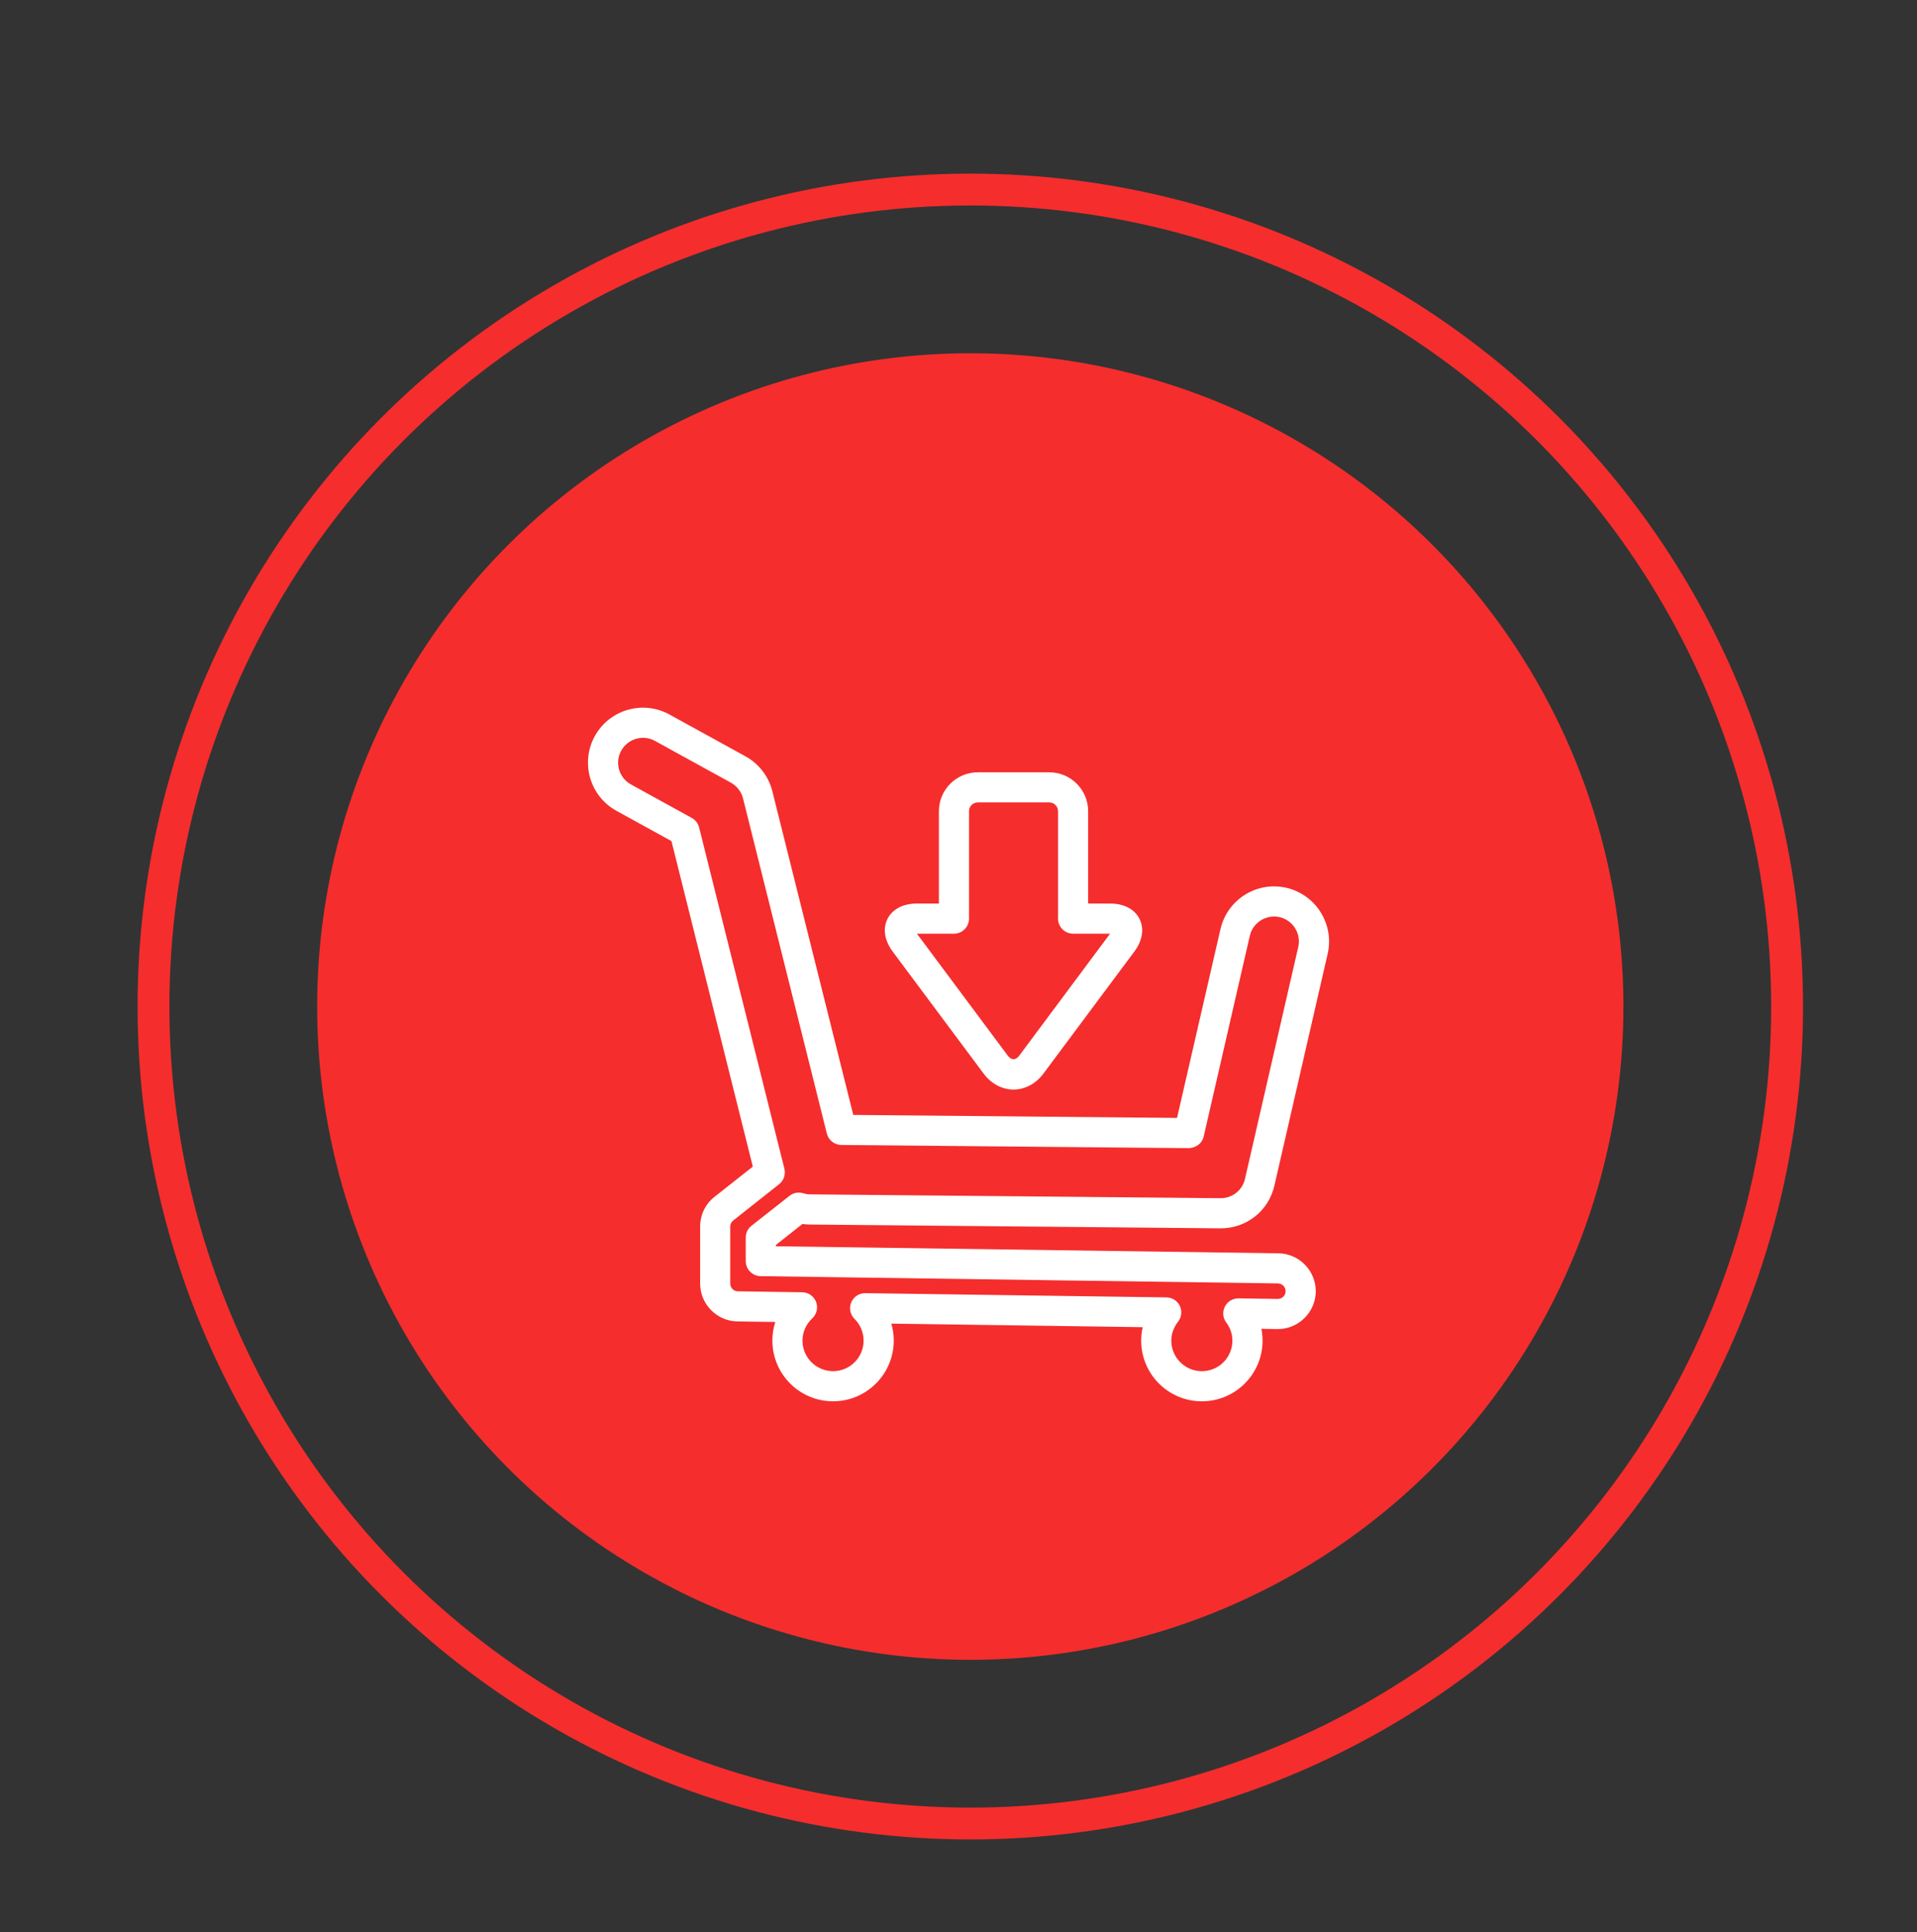 <?xml version="1.0" encoding="utf-8"?>
<!-- Generator: Adobe Illustrator 16.0.0, SVG Export Plug-In . SVG Version: 6.00 Build 0)  -->
<!DOCTYPE svg PUBLIC "-//W3C//DTD SVG 1.1//EN" "http://www.w3.org/Graphics/SVG/1.1/DTD/svg11.dtd">
<svg version="1.1" id="Capa_1" xmlns="http://www.w3.org/2000/svg" xmlns:xlink="http://www.w3.org/1999/xlink" x="0px" y="0px"
	 width="120.382px" height="121.306px" viewBox="0 0 120.382 121.306" enable-background="new 0 0 120.382 121.306"
	 xml:space="preserve">
<rect x="0" y="0" width="120.382" height="121.306" fill="#333333" stroke="none"/>
<linearGradient id="SVGID_1_" gradientUnits="userSpaceOnUse" x1="25.407" y1="83.706" x2="96.459" y2="42.684">
	<stop  offset="0" style="stop-color:#f52d2d"/>
	<stop  offset="1" style="stop-color:#f52d2d"/>
</linearGradient>
<circle fill="url(#SVGID_1_)" cx="60.932" cy="63.194" r="41.015"/>
<circle fill="none" stroke="#f52d2d" stroke-width="2" stroke-miterlimit="10" cx="60.932" cy="63.194" r="51.293"/>
<g id="XMLID_105_">
	<path id="XMLID_109_" fill="#FFFFFF" d="M38.712,50.907l3.453,1.899l5.11,20.438l-2.408,1.898
		c-0.571,0.451-0.901,1.133-0.901,1.865v3.58c0,1.295,1.051,2.36,2.35,2.377l2.369,0.034c-0.119,0.372-0.182,0.765-0.182,1.169
		c0,2.102,1.707,3.811,3.811,3.811c2.098,0,3.811-1.709,3.811-3.811c0-0.364-0.049-0.723-0.154-1.066l15.787,0.223
		c-0.064,0.274-0.096,0.557-0.096,0.844c0,2.102,1.707,3.811,3.809,3.811c2.104,0,3.814-1.709,3.814-3.811
		c0-0.249-0.027-0.498-0.076-0.74l1.037,0.016c1.297,0,2.359-1.054,2.381-2.345c0.006-0.634-0.234-1.237-0.676-1.692
		c-0.443-0.454-1.035-0.71-1.666-0.721l-31.563-0.442v-0.082l1.668-1.318c0.162,0.022,0.307,0.036,0.461,0.036l25.813,0.238
		c1.619,0,3.004-1.102,3.363-2.678l3.348-14.566c0.422-1.855-0.742-3.709-2.598-4.136l0,0c-1.855-0.426-3.709,0.739-4.135,2.593
		l-2.727,11.855l-20.332-0.187L48.499,49.67c-0.232-0.928-0.849-1.726-1.687-2.186l-4.775-2.626
		c-1.669-0.919-3.77-0.306-4.688,1.362C36.433,47.888,37.043,49.991,38.712,50.907z M39.009,47.131
		c0.416-0.752,1.367-1.031,2.118-0.616l4.772,2.625c0.379,0.212,0.658,0.569,0.762,0.991l5.263,21.037
		c0.102,0.418,0.479,0.711,0.906,0.717l21.83,0.199c0.445-0.02,0.832-0.301,0.928-0.731l2.896-12.599
		c0.191-0.838,1.033-1.363,1.873-1.174c0.838,0.194,1.361,1.033,1.17,1.872l-3.346,14.562c-0.162,0.714-0.787,1.212-1.535,1.212
		L50.86,74.986c-0.129,0-0.27-0.022-0.428-0.071c-0.297-0.089-0.617-0.028-0.855,0.164l-2.388,1.88
		c-0.228,0.178-0.359,0.452-0.359,0.74v1.476c0,0.518,0.416,0.94,0.933,0.946l32.49,0.457c0.129,0.003,0.252,0.056,0.342,0.148
		c0.051,0.055,0.141,0.17,0.137,0.346c0,0.265-0.221,0.479-0.492,0.479l-2.463-0.035c-0.369,0-0.697,0.197-0.859,0.519
		c-0.164,0.321-0.131,0.706,0.086,0.993c0.256,0.341,0.387,0.734,0.387,1.141c0,1.061-0.859,1.918-1.92,1.918
		c-1.057,0-1.916-0.857-1.916-1.918c0-0.533,0.23-0.938,0.42-1.183c0.227-0.282,0.27-0.665,0.117-0.993
		c-0.156-0.325-0.482-0.535-0.846-0.539l-18.902-0.265c-0.01,0-0.012,0-0.018,0c-0.381,0-0.725,0.228-0.871,0.579
		c-0.15,0.355-0.066,0.768,0.207,1.037c0.367,0.366,0.57,0.85,0.57,1.363c0,1.061-0.861,1.918-1.918,1.918
		c-1.059,0-1.92-0.857-1.92-1.918c0-0.531,0.221-1.025,0.615-1.397c0.281-0.265,0.375-0.674,0.24-1.032
		c-0.141-0.359-0.482-0.602-0.867-0.606l-4.048-0.06c-0.258-0.002-0.476-0.221-0.476-0.484v-3.58c0-0.15,0.069-0.291,0.188-0.382
		l2.88-2.278c0.293-0.23,0.422-0.609,0.332-0.975l-5.355-21.426c-0.065-0.254-0.232-0.474-0.467-0.598l-3.812-2.1
		C38.868,48.834,38.593,47.887,39.009,47.131z"/>
	<path id="XMLID_106_" fill="#FFFFFF" d="M65.895,48.488h-4.494c-1.348,0-2.441,1.095-2.441,2.443v5.797h-1.387
		c-0.861,0-1.535,0.353-1.842,0.964c-0.307,0.612-0.186,1.358,0.328,2.053l5.709,7.659c0.473,0.636,1.158,1.002,1.877,1.002
		c0.721,0,1.406-0.366,1.879-1.002l5.709-7.662c0.516-0.691,0.633-1.438,0.324-2.05c-0.307-0.612-0.975-0.964-1.836-0.964h-1.389
		v-5.797C68.333,49.583,67.237,48.488,65.895,48.488z M69.709,58.62l-5.703,7.656c-0.225,0.301-0.496,0.301-0.721,0l-5.705-7.656
		h2.326c0.518,0,0.945-0.425,0.945-0.944v-6.744c0-0.303,0.246-0.553,0.549-0.553h4.494c0.299,0,0.547,0.25,0.547,0.553v6.744
		c0,0.52,0.424,0.944,0.945,0.944H69.709z"/>
</g>
</svg>
